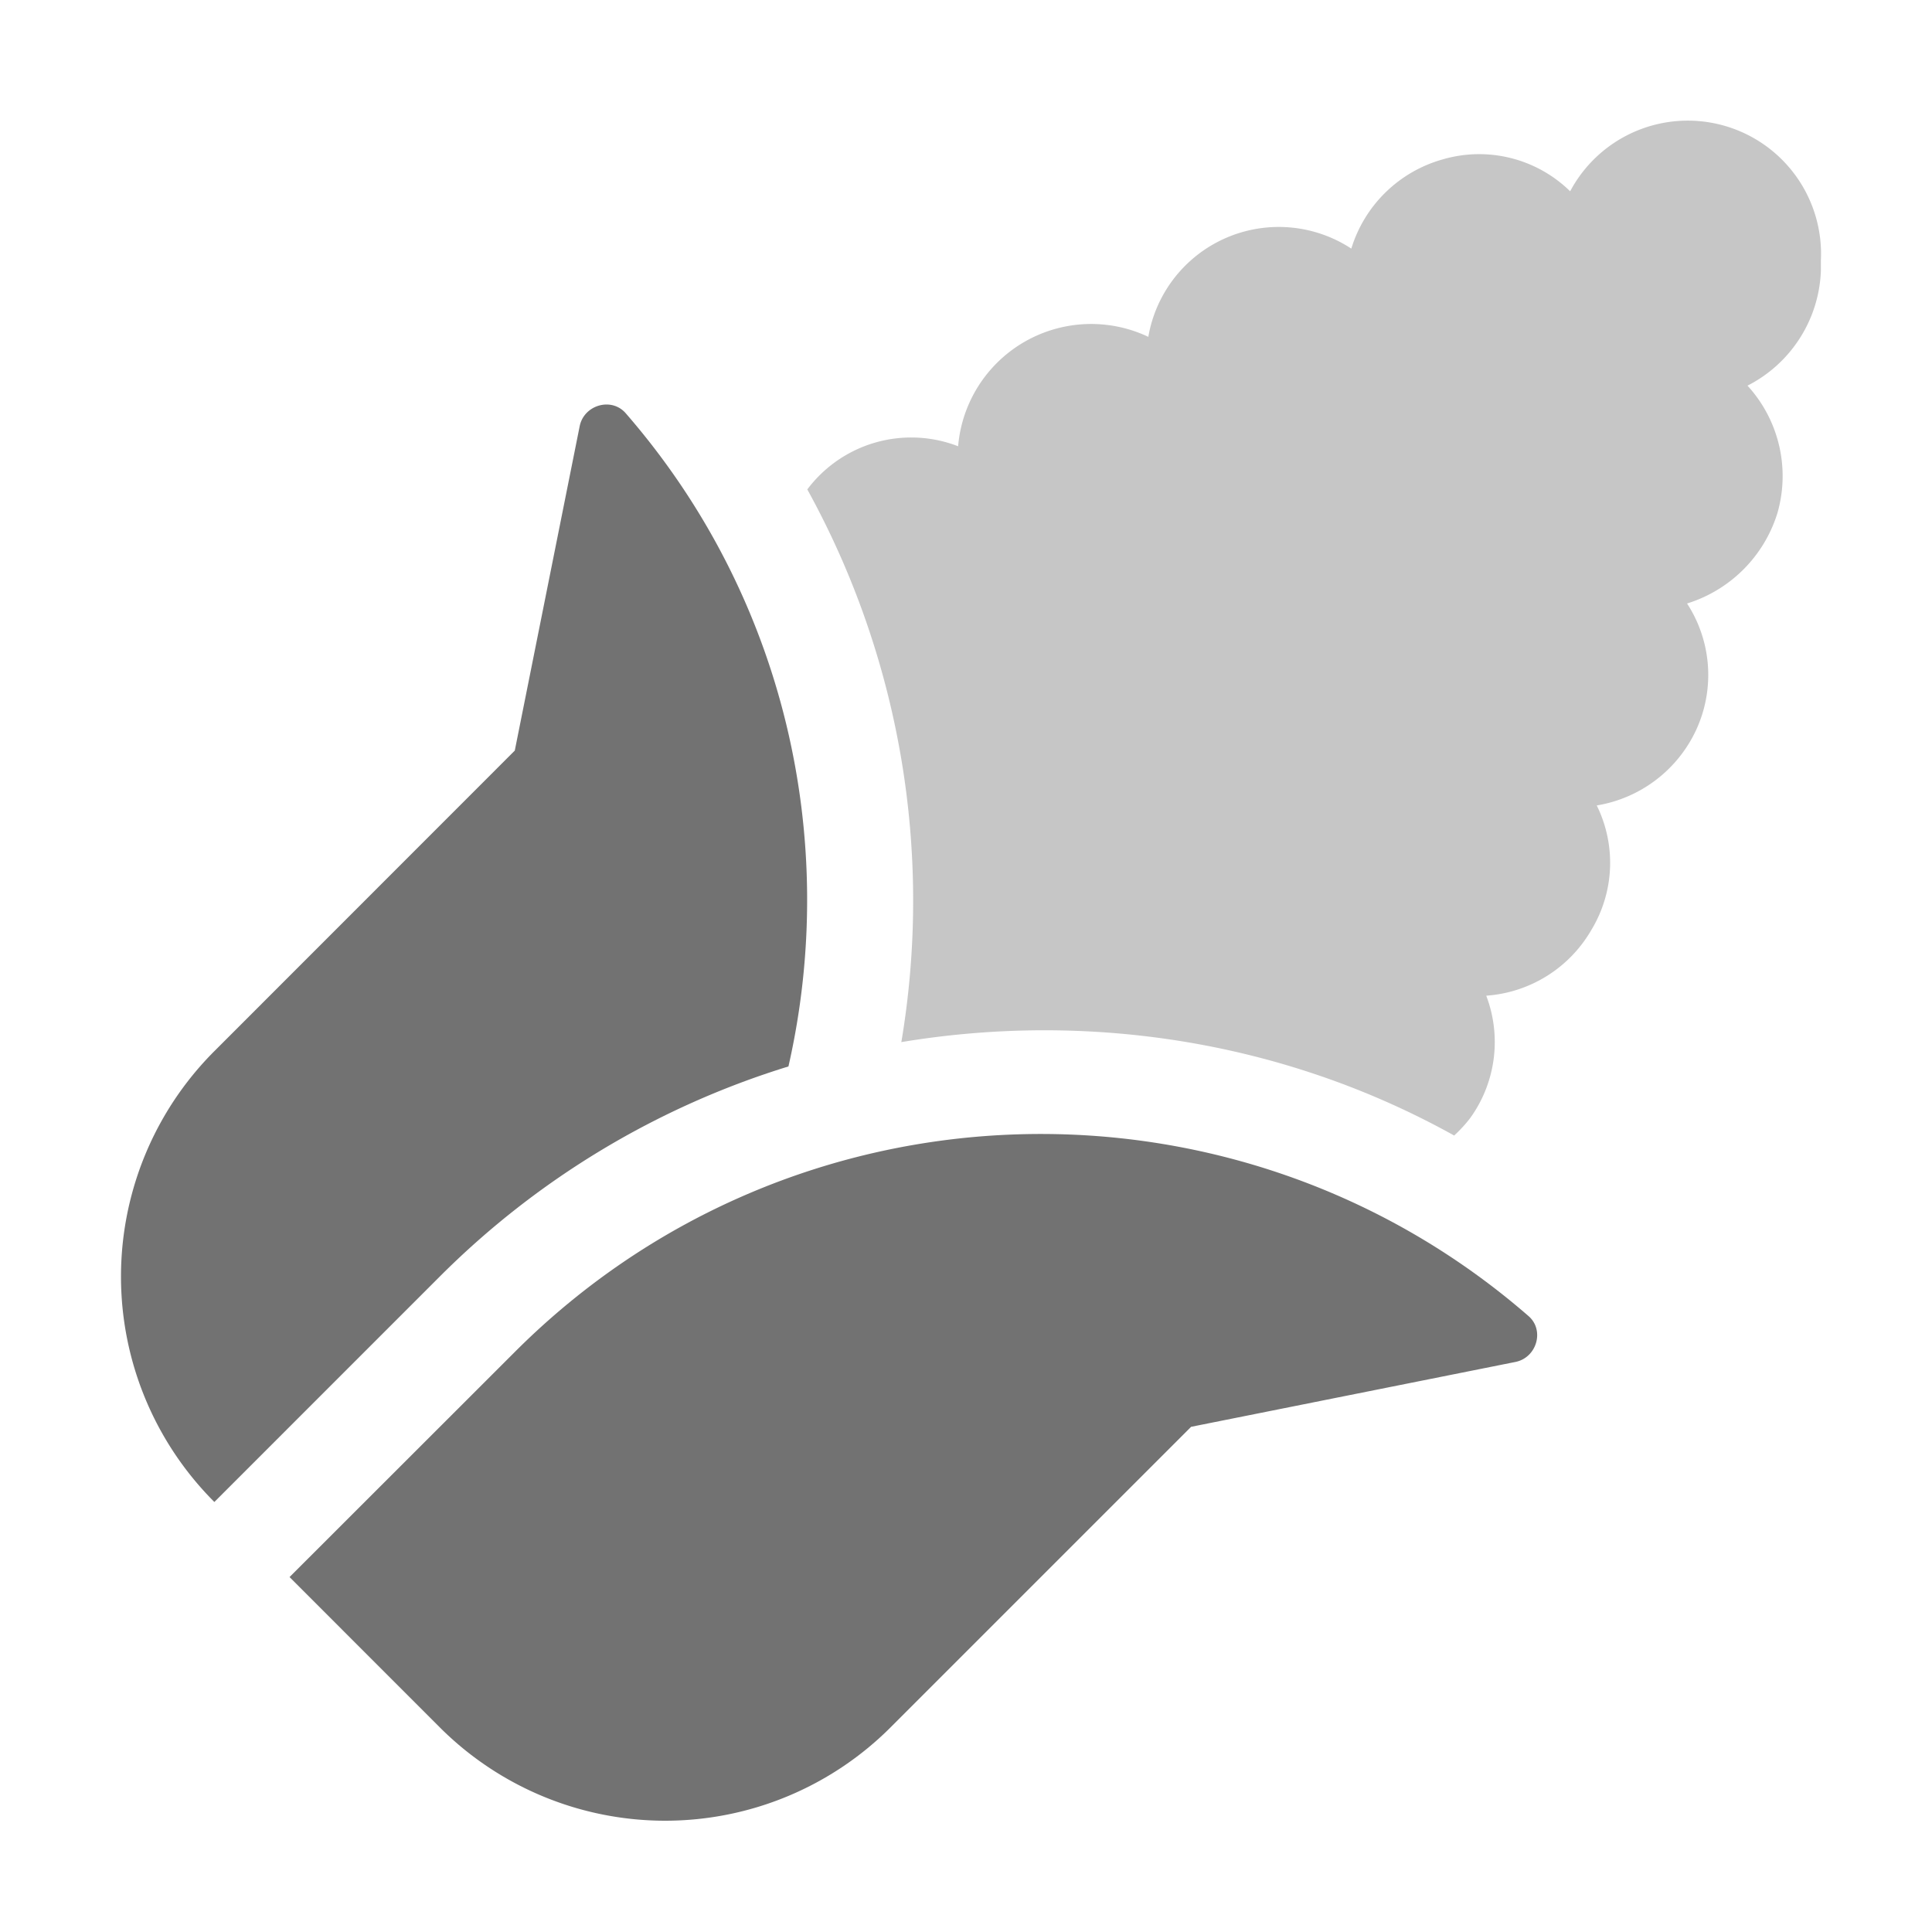 ﻿<?xml version='1.0' encoding='UTF-8'?>
<svg viewBox="-2.004 -1.997 32 31.995" xmlns="http://www.w3.org/2000/svg">
  <g transform="matrix(0.055, 0, 0, 0.055, 0, 0)">
    <defs>
      <style>.fa-secondary{opacity:.4}</style>
    </defs>
    <path d="M206.68, 111.08A39.13 39.13 0 0 1 252.1, 98.08A40.21 40.21 0 0 1 309.38, 65.13A39.86 39.86 0 0 1 370.51, 38.56A40.07 40.07 0 0 1 398, 11.7A39.12 39.12 0 0 1 436.41, 21.3A40.13 40.13 0 0 1 511.92, 42.1L511.92, 45.3A40.51 40.51 0 0 1 489.82, 79.83A40.33 40.33 0 0 1 498.82, 118.24A41.29 41.29 0 0 1 471.62, 145.43A39.49 39.49 0 0 1 474.5, 183.2A40.2 40.2 0 0 1 444.42, 206.25A39 39 0 0 1 442.83, 243.69A39.79 39.79 0 0 1 411.14, 263.54A39.15 39.15 0 0 1 406.35, 300.34A39.86 39.86 0 0 1 401.48, 305.65C350.25, 277.15 291.39, 268.16 235, 277.52A256.52 256.52 0 0 0 206.68, 111.08z" fill="#727272" opacity="0.4" fill-opacity="1" class="Black" />
    <path d="M423.85, 360C335.85, 283.48 202.36, 287.08 118.64, 370.79L50.76, 438.62L96, 483.88A96 96 0 0 0 231.76, 483.88L322.27, 393.37L419.93, 373.84C426.37, 372.55 428.79, 364.25 423.85, 360zM201, 284.85C216.42, 217.09 200.21, 143.59 152, 88.14C147.71, 83.2 139.42, 85.63 138.13, 92.05L118.59, 189.73L28.12, 280.24A96 96 0 0 0 28.12, 416.01L96, 348.12A254.29 254.29 0 0 1 201, 284.85z" fill="#727272" fill-opacity="1" class="Black" />
  </g>
</svg>